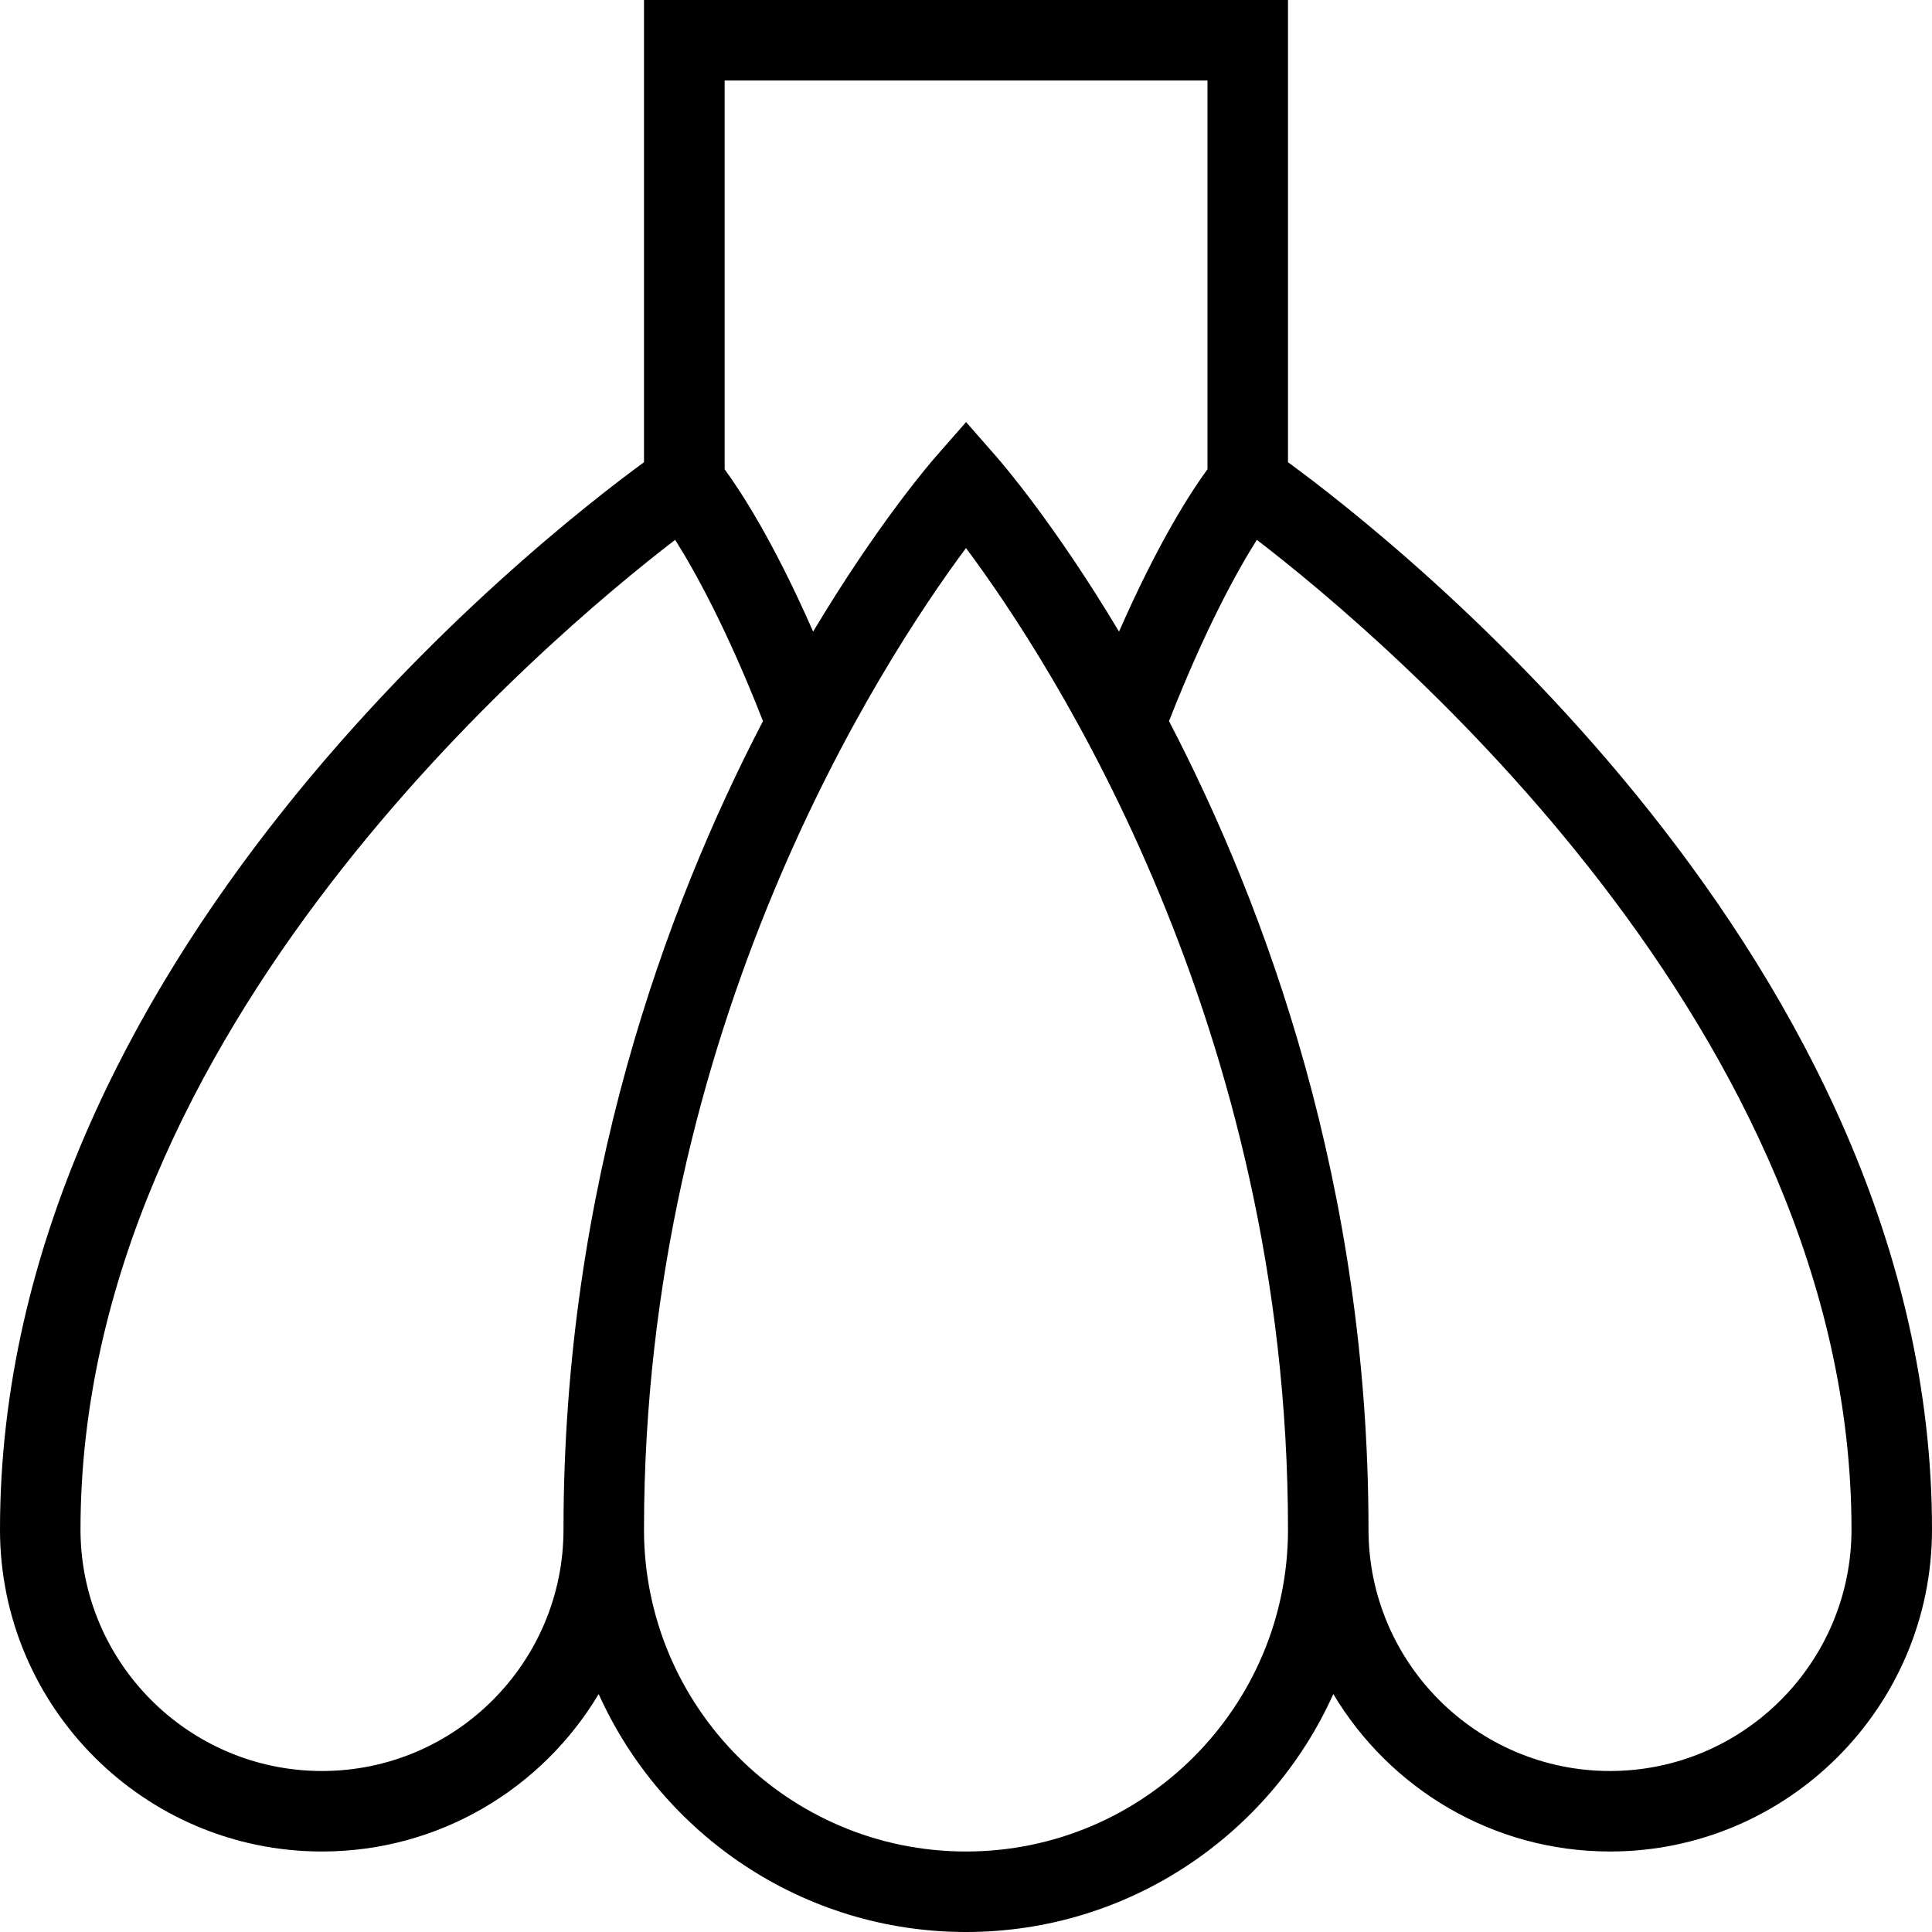 <?xml version="1.0" encoding="UTF-8"?>
<svg xmlns="http://www.w3.org/2000/svg" id="Layer_1" data-name="Layer 1" viewBox="0 0 24 24" width="512" height="512"><path d="M16,5.742V0H8V5.742C6.673,6.712,0,11.938,0,19c0,2.206,1.794,4,4,4,1.459,0,2.739-.786,3.437-1.956,.783,1.741,2.534,2.956,4.563,2.956s3.78-1.215,4.563-2.956c.699,1.171,1.978,1.956,3.437,1.956,2.206,0,4-1.794,4-4,0-7.062-6.673-12.288-8-13.258Zm-1-4.742V5.829c-.197,.268-.605,.891-1.099,2.017-.798-1.334-1.455-2.096-1.525-2.175l-.375-.428-.375,.428c-.07,.08-.727,.841-1.525,2.175-.494-1.126-.903-1.749-1.099-2.016V1h6ZM4,22c-1.654,0-3-1.346-3-3,0-6.198,5.8-11.076,7.387-12.294,.245,.388,.641,1.102,1.091,2.252-1.209,2.324-2.478,5.778-2.478,10.042,0,1.654-1.346,3-3,3Zm8,1c-2.206,0-4-1.794-4-4,0-6.245,2.94-10.766,4-12.192,1.062,1.425,4,5.935,4,12.192,0,2.206-1.794,4-4,4Zm8-1c-1.654,0-3-1.346-3-3,0-4.264-1.269-7.718-2.478-10.042,.451-1.15,.846-1.864,1.091-2.252,1.587,1.218,7.387,6.096,7.387,12.294,0,1.654-1.346,3-3,3Z"/></svg>
